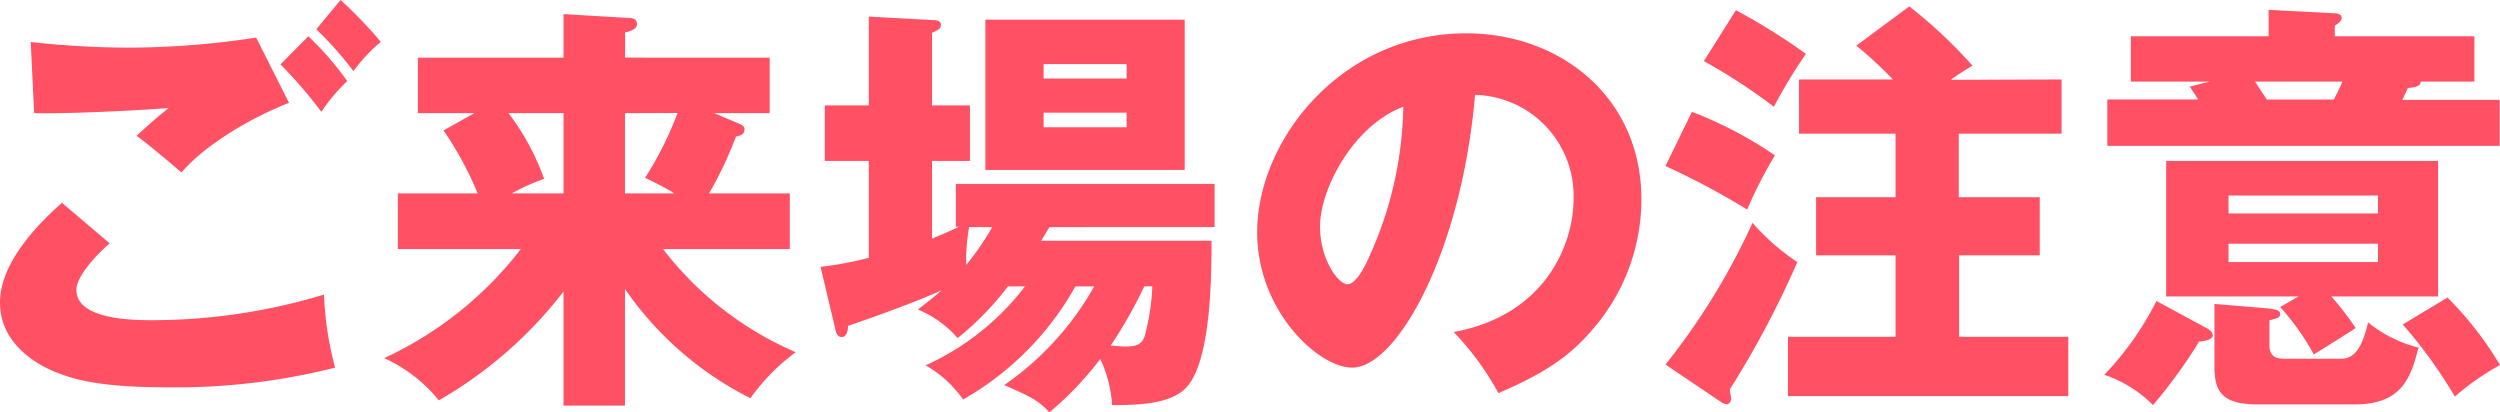 <svg xmlns="http://www.w3.org/2000/svg" width="210.81" height="34.77"><path d="M9.25 20.52c-1 .86-2.81 2.73-2.81 3.92C6.44 27 11.37 27 12.89 27a50 50 0 0014.43-2.16 27.51 27.51 0 00.94 6.16 54.86 54.86 0 01-14.08 1.66c-5.61 0-7.85-.61-9.61-1.33C3.42 30.85 0 29.16 0 25.52s3.74-7.09 5.22-8.42zM24.37 8.67C21 10 17.28 12.24 15.3 14.54c-1.3-1.11-2.67-2.27-3.78-3.09 1.33-1.23 1.65-1.48 2.7-2.34-2.23.18-8.28.5-11.34.43l-.29-6a72.48 72.48 0 009 .47 70.92 70.92 0 0010.01-.84zM26 3.06a25.66 25.66 0 013.28 3.78 14.66 14.66 0 00-2.18 2.59 39 39 0 00-3.45-4zM28.72 0a37.54 37.54 0 013.39 3.53A14.07 14.07 0 0029.8 6a28.69 28.69 0 00-3.13-3.53zM52.7 34.2h-5.18v-9.62A35.64 35.64 0 0137 33.76a12.49 12.49 0 00-4.61-3.56A30.86 30.86 0 0043.92 21H33.55v-4.69h6.73A28.47 28.47 0 0037.4 11L40 9.54h-4.76V4.86h12.28V1.19l5.4.32c.43 0 .79.07.79.54s-.72.61-1 .69v2.12H64.9v4.68h-4.68l2.2.93c.25.11.36.26.36.44 0 .46-.43.54-.72.61a32.5 32.5 0 01-2.27 4.79h6.81V21H55.91a28.07 28.07 0 0011.19 8.7 17.06 17.06 0 00-3.82 3.88 28.3 28.3 0 01-10.58-9.21zm-5.18-17.89V9.54h-4.64a20.44 20.44 0 013 5.54 17.8 17.8 0 00-2.73 1.23zm5.18-6.77v6.77h4.18A23.69 23.69 0 0054.39 15a28.17 28.17 0 002.74-5.47zM85 24.15a25.31 25.31 0 01-4.25 4.36 8.92 8.92 0 00-3.35-2.41c.65-.51 1.19-.9 2-1.62-2.24 1-5 2-7.89 3 0 .44-.14.94-.54.94s-.5-.47-.57-.83l-1.21-5.09a29.16 29.16 0 004.07-.76v-8.17h-3.71V8.89h3.71V1.4l5.33.29c.43 0 .75.07.75.4s-.21.43-.75.68v6.12h3.2v4.68h-3.2v6.55c.86-.36 1.4-.57 2.26-1h-.25v-3.61h21.82v3.64H88.49l-.69 1.15h14.36c0 3.64-.1 10.84-2.44 12.67-1.37 1.08-3.68 1.19-5.94 1.19a10.84 10.84 0 00-1-3.89 27.59 27.59 0 01-4.29 4.5c-.93-1-1.51-1.29-3.81-2.3a25.07 25.07 0 007.59-8.32h-1.59a25 25 0 01-9.47 9.54 9.59 9.59 0 00-3.16-2.88 21.9 21.9 0 008.38-6.66zm-3.28-5a16.55 16.55 0 00-.25 3.2 23.78 23.78 0 002.2-3.2zm18.18-4.82H83.09V1.66H99.9zM95 6.62V5.4h-7v1.22zM88 9.5v1.23h7V9.5zm8.49 14.65a39.16 39.16 0 01-2.84 5c.43 0 .82.07 1.26.07.72 0 1.36-.07 1.62-.9a18.81 18.81 0 00.64-4.18zM122.58 28c7.81-1.44 10.11-7.48 10.11-11.23A8.52 8.52 0 00124.38 8c-1.12 13.17-6.55 23-10.37 23-2.81 0-8-4.75-8-11.41 0-7.74 7.06-16.78 17.64-16.78 7.88 0 14.76 5.36 14.76 14a16.74 16.74 0 01-4.25 11.12c-2.19 2.56-4.75 3.89-7.81 5.22a23.54 23.54 0 00-3.77-5.15zm-11.27-8.89c0 2.77 1.55 4.86 2.31 4.86s1.54-1.62 1.94-2.55A31.57 31.57 0 00118.33 9c-4.17 1.58-7.02 6.87-7.02 10.11zm31.36-9.68a33.88 33.88 0 017 3.67 36.42 36.42 0 00-2.34 4.57 64.69 64.69 0 00-6.89-3.67zm-2.23 21.31a57 57 0 007.34-11.95 18.78 18.78 0 003.78 3.31 80.84 80.84 0 01-5.69 10.73c0 .32.11.61.11.79s-.14.47-.36.47a1 1 0 01-.54-.22zM146.38.86a52.69 52.69 0 015.9 3.68 45.47 45.47 0 00-2.7 4.46 49.83 49.83 0 00-5.9-3.85zm27.46 5.84v4.57h-8.67v5.36H172v4.9h-6.8v6.87h9.21v5h-23.64v-5h9.07v-6.87h-6.7v-4.9h6.7v-5.36h-8.14V6.7h7.92a33.54 33.54 0 00-3.09-2.85L161 .54a40.26 40.26 0 015.33 5 19.16 19.16 0 00-1.83 1.19zm11.99 20.84c.36.18.76.39.76.75s-.83.51-1.15.51a43.21 43.21 0 01-3.89 5.36 10.54 10.54 0 00-4.11-2.56 25.29 25.29 0 004.4-6.22zm22.82-24.48v3.82h-4.53c0 .43-.58.5-1.08.54-.18.39-.25.57-.47 1h8.21v3.88H177.7V8.39h7.66c-.18-.29-.46-.72-.72-1.08l1.69-.43h-6.65V3.06h11.62V.83l5.58.29c.22 0 .58.1.58.36s-.22.46-.58.68v.9zM193.82 25h-11.16V13.57h22.93V25h-9a25.59 25.59 0 012.05 2.66c-.36.25-3 1.91-3.53 2.23a20.66 20.66 0 00-2.84-4zm-2.63 1c.62.07 1.08.15 1.08.47s-.25.36-.9.54v2.09c0 1.08.69 1.15 1.34 1.15h4.71c1.3 0 1.84-1.3 2.27-3.06a10.89 10.89 0 004.25 2.12c-.62 2.34-1.26 4.79-5.37 4.79h-8.2c-3 0-3.64-1.08-3.64-3.2v-5.27zm9.33-8v-1.51h-12.6V18zm-12.6 2.55v1.55h12.6v-1.55zm2.23-13.67c.4.61.72 1.11 1 1.51h5.65c.4-.8.47-.9.72-1.51zm16.23 18.21a28.76 28.76 0 014.43 5.69 22 22 0 00-3.81 2.66 40.21 40.21 0 00-4.39-6.08z" fill="#ff5064" data-name="レイヤー 2"/></svg>